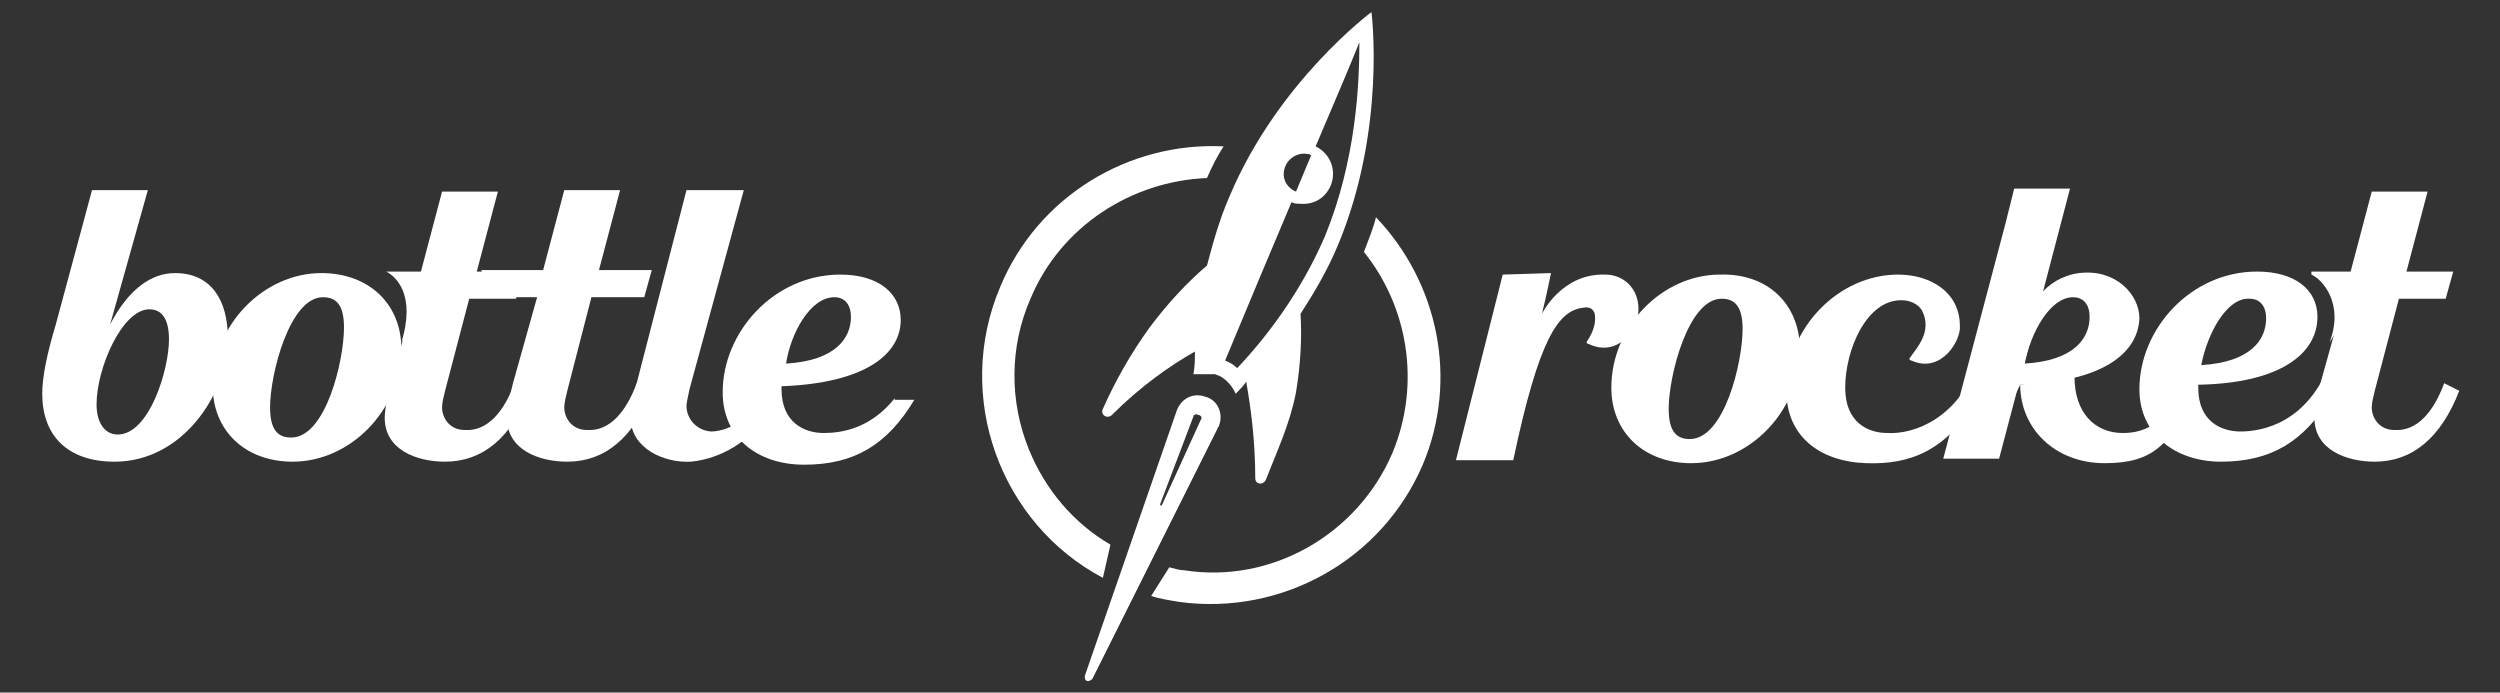 <?xml version="1.0" encoding="utf-8"?>
<!-- Generator: Adobe Illustrator 18.0.0, SVG Export Plug-In . SVG Version: 6.00 Build 0)  -->
<!DOCTYPE svg PUBLIC "-//W3C//DTD SVG 1.1//EN" "http://www.w3.org/Graphics/SVG/1.1/DTD/svg11.dtd">
<svg version="1.1" id="Layer_1" xmlns="http://www.w3.org/2000/svg" xmlns:xlink="http://www.w3.org/1999/xlink" x="0px" y="0px"
	 viewBox="0 0 165.7 45.9" enable-background="new 0 0 165.7 45.9" xml:space="preserve">
<rect x="0" y="0" width="165.7" height="45.9" fill="#333333" stroke="none"/>
<g>
	<g>
		<g>
			<path fill="#FFFFFF" d="M99.6,18.2l3.2-0.1c0,0-0.3,1.5-0.6,2.7c0,0,1.3-2.7,4.2-2.6c1.2,0,2.2,0.9,2.2,2.3
				c0,1.4-1.4,3.2-3.3,2.3c-0.1,0-0.2-0.1-0.1-0.2c0.4-0.6,0.6-1.2,0.5-1.8c-0.1-0.3-0.3-0.5-0.8-0.4c-1.6,0.2-2.9,2-4.6,10.1h-3.8
				L99.6,18.2z"/>
			<path fill="#FFFFFF" d="M119.3,23.2c0,4.1-3.4,7.5-7.2,7.5c-3.2,0-5.3-2.1-5.3-5c0-4.1,3.4-7.5,7.2-7.5
				C117.2,18.1,119.3,20.2,119.3,23.2z M114.1,19.8c-2.2,0-3.5,5.1-3.5,7.3c0,1.6,0.6,2,1.4,2c2.3,0,3.5-5.1,3.5-7.3
				C115.5,20.2,114.9,19.8,114.1,19.8z"/>
			<path fill="#FFFFFF" d="M126.7,23.9c-0.1,0-0.2-0.1-0.1-0.2c0.4-0.6,1.5-1.7,0.8-3.1c-0.1-0.2-0.5-0.7-1.4-0.7
				c-2.3,0-3.7,3.3-3.7,5.8c0,2.3,1.5,3,2.8,3c1.8,0.1,4.7-1,6-4.7l0,2.4c-2.1,3.5-4.5,4.4-7.4,4.3c-3.1-0.1-5.3-1.8-5.3-4.8
				c0-4.2,3.5-7.7,7.4-7.7c2.2,0,4.1,1.2,4.1,3.4C130,22.5,128.7,24.8,126.7,23.9z"/>
			<path fill="#FFFFFF" d="M132.5,30.4h-3.7l4.1-15.5l0.6-2.4h3.7l-3.3,12.6L132.5,30.4z"/>
			<path fill="#FFFFFF" d="M145.7,25.5v0.2c0,2.3,1.6,2.9,2.8,2.9c1.5,0,4.5-0.6,6-4.7v2.4c-1.8,3-4,4.3-7.3,4.3
				c-3,0-5.4-1.8-5.4-4.8c0-4,3.4-7.8,7.8-7.8c2.5,0,4,1.2,4,3C153.6,23.4,151.2,25.4,145.7,25.5z M145.9,24.2
				c3.3-0.2,4.3-1.7,4.3-3.1c0-0.8-0.4-1.3-1.1-1.3C147.6,19.7,146.3,22.1,145.9,24.2z"/>
			<path fill="#FFFFFF" d="M137.5,25c0,2.3,1.3,3.7,3.2,3.7c1.5,0,3.2-0.6,4.8-4.7v2.4c-1.8,3-2.7,4.3-6,4.3c-3.3,0-5.6-2.3-5.6-5.2
				"/>
			<path fill="#FFFFFF" d="M133.2,26.9c-0.1-1.1,0.1-8.2,4.6-8.8c2.4-0.3,4,1.4,4,3c-0.1,2.3-2.4,4.2-7.9,4.4 M134.2,24.1
				c3.3-0.2,4.3-1.7,4.3-3.1c0-0.8-0.4-1.3-1.1-1.3C135.9,19.7,134.6,22,134.2,24.1z"/>
			<path fill="#FFFFFF" d="M155,21.1l-1.2,4.3c-0.2,0.8-0.4,1.7-0.4,2.3c0,2.1,2.1,2.9,4,2.9c2.5,0,4.4-1.6,5.6-4.7l-1-0.5
				c-0.7,1.9-1.8,3.2-3.3,3.1c-1,0-1.5-0.8-1.5-1.5c0-0.3,0.1-0.7,0.2-1.1l1.6-6.1h3.1l0.5-1.8h-3.1l1.4-5.3l-3.7,0l-1.4,5.3"/>
			<path fill="#FFFFFF" d="M153.2,18v0.2c0.7,0.3,2.2,1.9,1.2,4.5l1.8-2.9l0.5-1.8H153.2z"/>
		</g>
		<g>
			<g>
				<path fill="#FFFFFF" d="M7.3,21.5c1.2-2.3,2.7-3.4,4.3-3.4c2.4,0,3.5,1.8,3.5,4.3c0,3.7-3,8.2-7.5,8.2c-3.2,0-4.8-1.8-4.8-4.5
					c0-1.1,0.3-2.6,0.9-4.6l2.4-8.9l3.4,0h0.3L7.3,21.5z M6.4,26.8c0,1.3,0.6,2,1.4,2c2.1,0,3.4-4.3,3.4-6.3c0-1.4-0.5-2-1.3-2
					C8.1,20.5,6.4,24.4,6.4,26.8z"/>
				<path fill="#FFFFFF" d="M26.6,23.1c0,4.1-3.4,7.5-7.2,7.5c-3.2,0-5.3-2.1-5.3-5c0-4.1,3.4-7.5,7.2-7.5
					C24.5,18.1,26.6,20.2,26.6,23.1z M21.4,19.7c-2.2,0-3.5,5.1-3.5,7.3c0,1.6,0.6,2,1.4,2c2.3,0,3.5-5.1,3.5-7.3
					C22.8,20.1,22.2,19.7,21.4,19.7z"/>
				<path fill="#FFFFFF" d="M27.1,21.1l-1.2,4.3c-0.2,0.8-0.4,1.7-0.4,2.3c0,2.1,2.1,2.9,4,2.9c2.5,0,4.4-1.6,5.6-4.7l-1-0.5
					c-0.7,1.9-1.8,3.2-3.3,3.1c-1,0-1.5-0.8-1.5-1.5c0-0.3,0.1-0.7,0.2-1.1l1.6-6.1h3.1l0.5-1.8h-3.1l1.4-5.3l-3.7,0l-1.4,5.3"/>
				<path fill="#FFFFFF" d="M39.2,19.7h3.5l0.5-1.8h-3.5l1.4-5.3l-3.7,0L36,17.9h-4.1c0.4,1.3,0.8,1.9,1.4,1.8h2.3L34,25.4
					c-0.2,0.8-0.4,1.7-0.4,2.3c0,2.1,2.1,2.9,4,2.9c2.5,0,4.4-1.6,5.6-4.7l-1-0.5c-0.7,1.9-1.8,3.2-3.3,3.1c-1,0-1.5-0.8-1.5-1.5
					c0-0.3,0.1-0.7,0.2-1.1L39.2,19.7z"/>
				<path fill="#FFFFFF" d="M45.5,12.6l3.5,0h0.3l-3.6,13.2c-0.1,0.5-0.2,0.9-0.2,1.1c0,0.8,0.6,1.6,1.6,1.7c1.5,0,3.2-1.3,3.9-3.3
					l0.7,0.6c-1.2,3.1-3.8,4.5-5.9,4.7c-1.8,0.1-4-0.9-4-2.9c0-0.6,0.2-1.6,0.4-2.3L45.5,12.6z"/>
				<path fill="#FFFFFF" d="M25.6,17.9V18c0.6,0.3,2,1.5,1,4.7l1.8-2.9l0.5-1.8H25.6z"/>
			</g>
			<path fill="#FFFFFF" d="M59.3,26.4c-1.6,2-3.5,2.3-4.7,2.3c-1.3,0-2.8-0.7-2.8-2.9v-0.2c5.5-0.2,7.9-2.1,7.9-4.4c0-1.7-1.4-3-4-3
				c-4.4,0-7.8,3.8-7.8,7.8c0,3,2.3,4.8,5.4,4.8c3.3,0,5.5-1.3,7.3-4.3v0H59.3z M55.3,19.7c0.7,0,1.1,0.5,1.1,1.3
				c0,1.4-1,2.9-4.3,3.1C52.4,22.1,53.7,19.7,55.3,19.7z"/>
		</g>
	</g>
	<g>
		<g>
			<path fill="#FFFFFF" d="M73.6,36.1c-2.4-1.4-4.3-3.6-5.4-6.3c-1.3-3.2-1.3-6.8,0.1-10c2-4.8,6.7-7.8,11.7-8
				c0.3-0.7,0.7-1.5,1.1-2.1c-6.3-0.3-12.3,3.3-14.8,9.3c-3.1,7.3,0,15.7,6.8,19.3L73.6,36.1z"/>
			<path fill="#FFFFFF" d="M91.2,14.4c-0.2,0.8-0.5,1.5-0.8,2.3c2.9,3.6,3.8,8.7,1.9,13.3c-2.3,5.4-8,8.7-13.8,7.8
				c-0.3,0-0.6-0.1-1-0.2l-1.2,1.9c0.6,0.2,1.3,0.3,1.9,0.4c6.8,0.9,13.4-2.8,16.1-9.1C96.7,25.1,95.3,18.7,91.2,14.4z"/>
		</g>
		<path fill="#FFFFFF" d="M79.9,26.3c-0.8-0.3-1.6,0.1-1.9,0.9l-6.1,17.6c0,0.1,0,0.3,0.1,0.3c0.1,0.1,0.3,0,0.4-0.1l8.3-16.6
			c0-0.1,0.1-0.1,0.1-0.2C81.1,27.4,80.7,26.5,79.9,26.3z M79.6,27.8C79.6,27.8,79.6,27.8,79.6,27.8l-2.6,5.7c0,0,0,0-0.1,0
			c0,0,0,0,0-0.1l2.2-5.8c0-0.1,0.2-0.2,0.3-0.1C79.6,27.5,79.7,27.7,79.6,27.8z"/>
		<path fill="#FFFFFF" d="M90.9,0.8c0,0-6.2,4.6-9.4,12.2c-0.7,1.6-1.1,3.1-1.5,4.6c-1.3,1.1-2.6,2.5-3.8,4.1
			c-1.3,1.8-2.3,3.6-3.1,5.4c-0.2,0.4,0.3,0.7,0.6,0.4c1.9-1.9,3.9-3.3,5.5-4.2c0,0.5,0,1-0.1,1.5c0,0,0,0,0,0c0,0,0,0,0,0
			c0,0,0,0,0.1,0c0,0,0,0,0,0c0,0,0.1,0,0.1,0c0,0,0,0,0.1,0c0.1,0,0.1,0,0.2,0c0,0,0,0,0,0c0.1,0,0.1,0,0.2,0c0,0,0.1,0,0.1,0
			c0.1,0,0.1,0,0.2,0c0,0,0.1,0,0.1,0c0.1,0,0.1,0,0.2,0c0,0,0.1,0,0.1,0c0.1,0,0.2,0.1,0.3,0.1c0.8,0.4,1.1,1.2,1.1,1.2
			c0.2-0.2,0.5-0.5,0.7-0.8c0.3,1.7,0.6,3.9,0.6,6.4c0,0.4,0.5,0.5,0.7,0.1c0.7-1.8,1.6-3.7,2-5.8c0.3-1.8,0.4-3.6,0.3-5.2
			c0.9-1.4,1.8-2.9,2.5-4.6C91.9,8.5,90.9,0.8,90.9,0.8z M85.2,11c0.2-0.5,0.8-0.9,1.4-0.8l0,0l0,0l0,0c0.1,0,0.2,0,0.3,0.1l-1,2.4
			C85.2,12.4,84.9,11.7,85.2,11z M87.8,15.7c-1.6,3.7-3.9,6.7-5.8,8.7c-0.2-0.2-0.5-0.4-0.8-0.5c1.5-3.6,3-7.2,4.4-10.5c0,0,0,0,0,0
			c0.2,0.1,0.3,0.1,0.5,0.1c0.9,0.1,1.7-0.3,2.1-1.2c0.4-1,0-2.1-1-2.6c0,0,0,0,0,0c1.1-2.6,2.1-4.9,2.9-6.9
			C90.1,5.5,89.9,10.6,87.8,15.7z"/>
	</g>
</g>
</svg>
